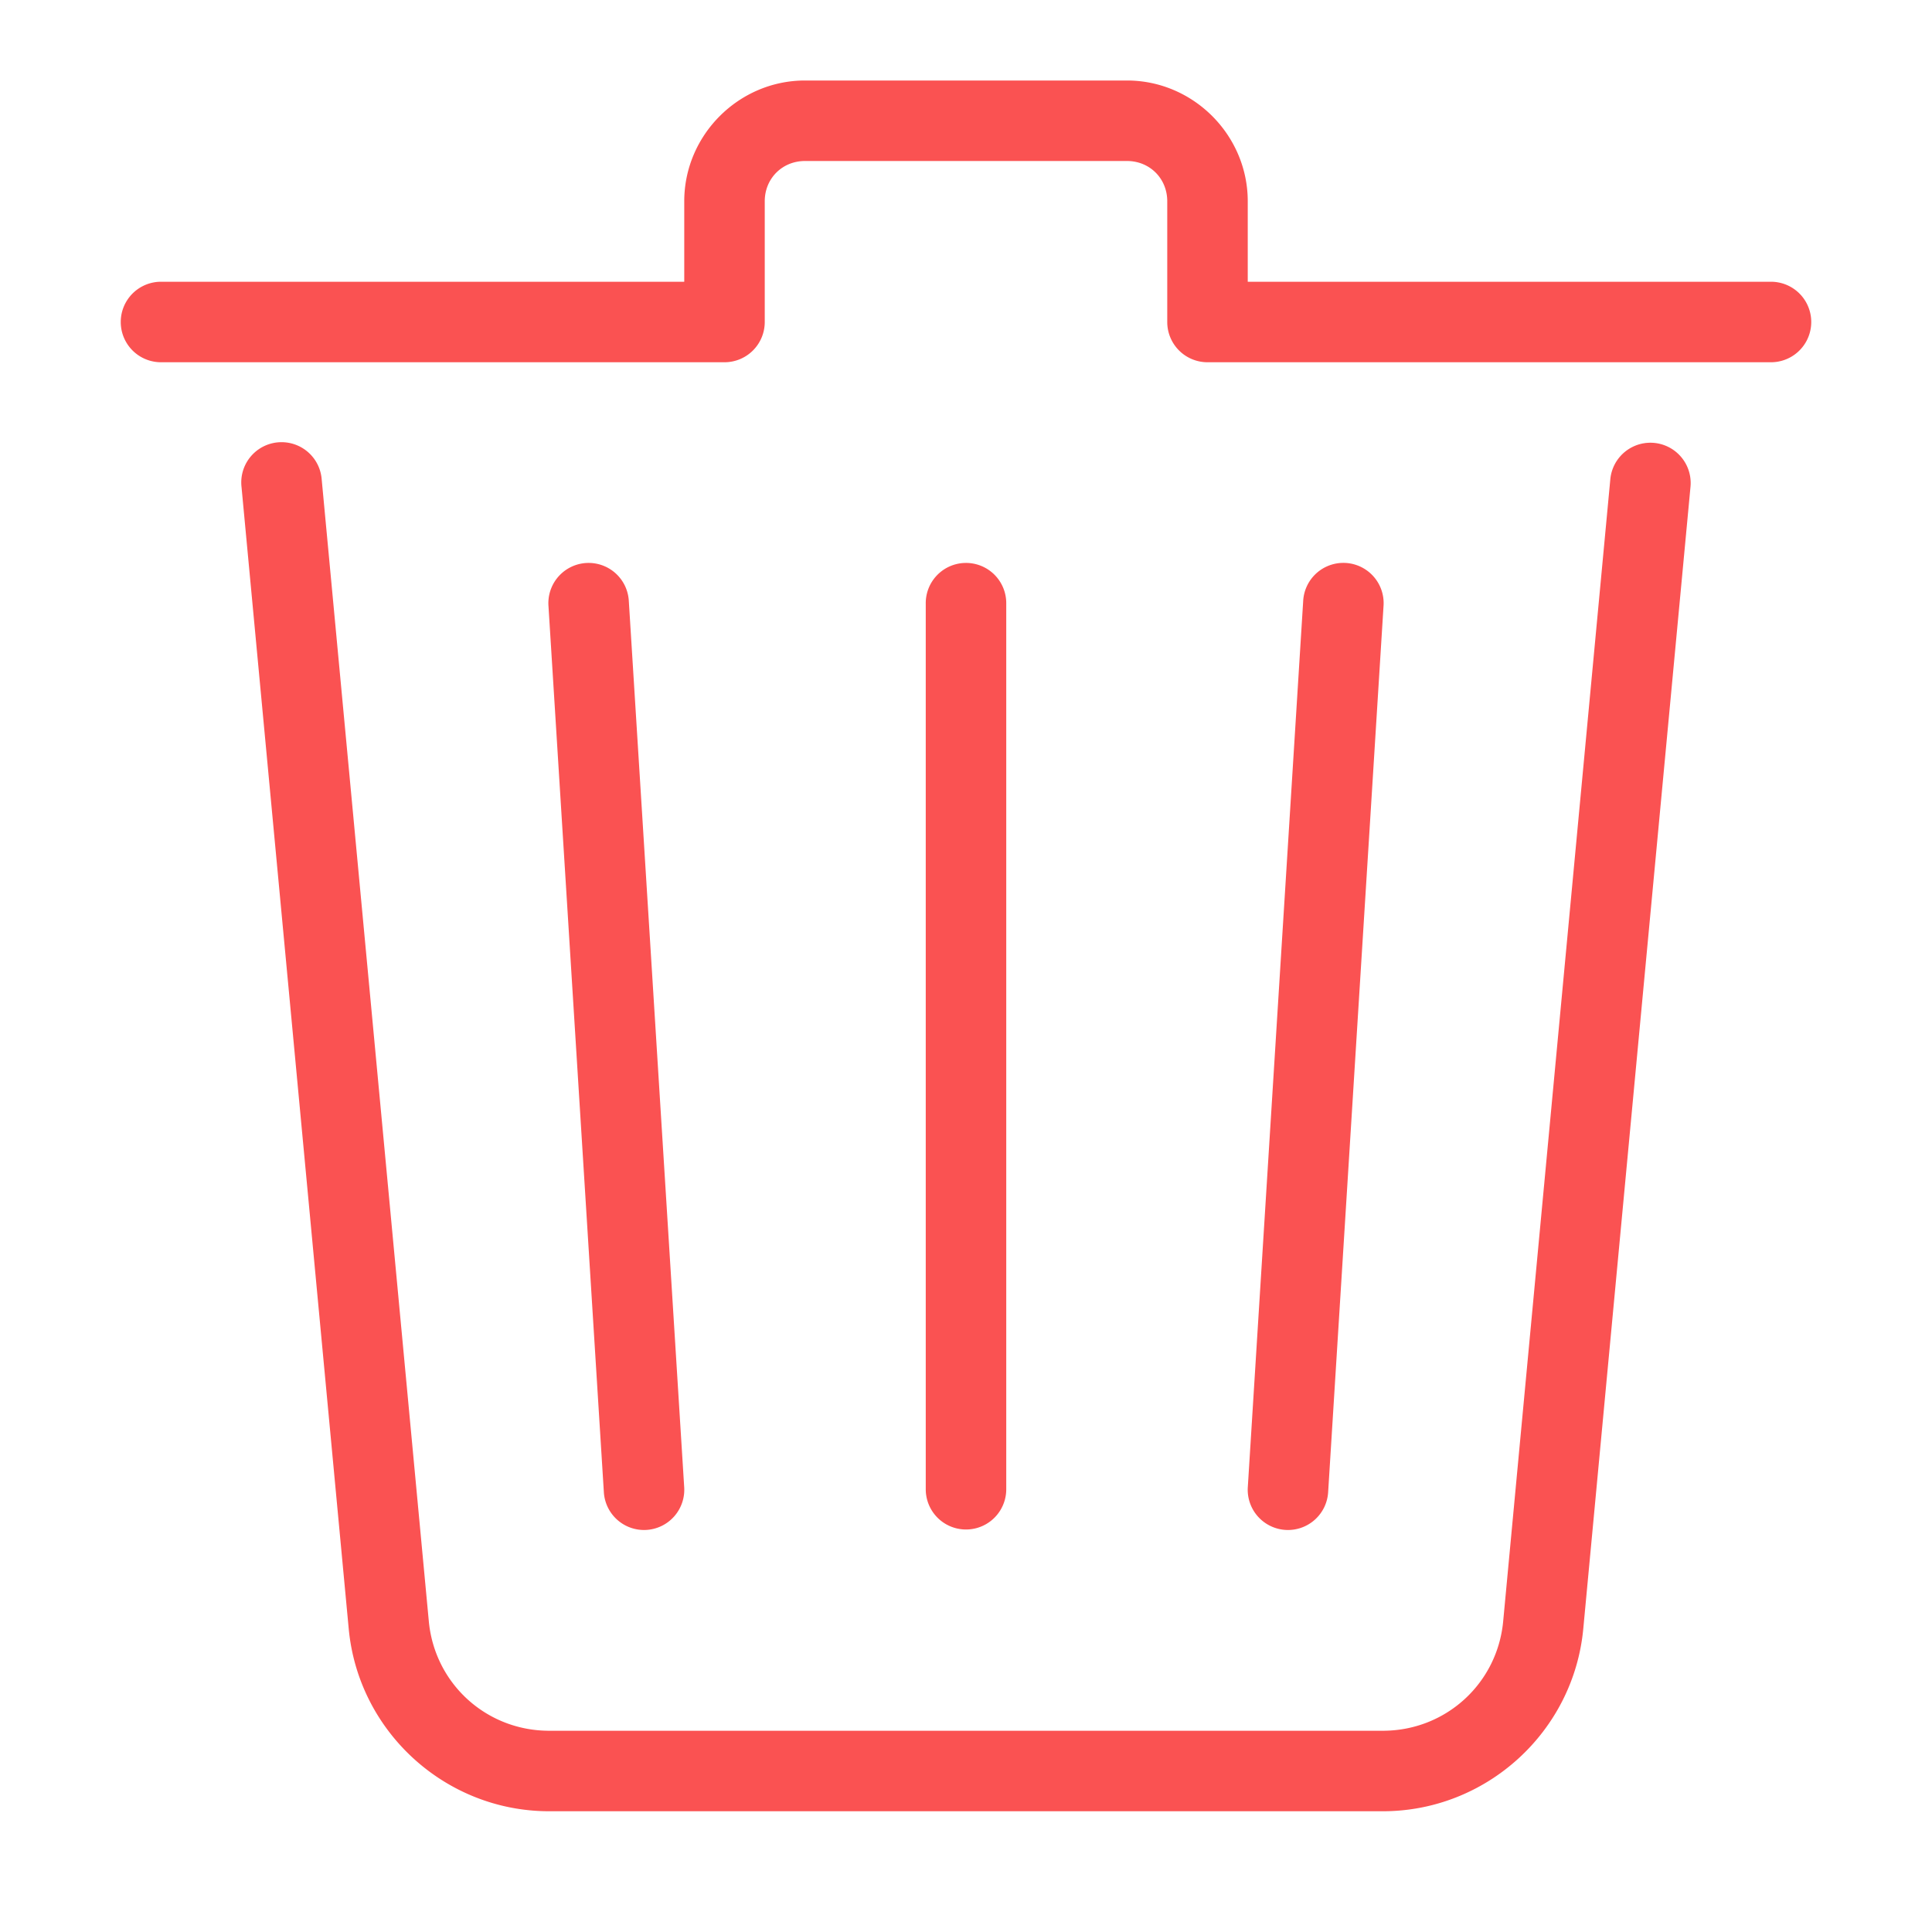 <svg fill="#FA5252" xmlns="http://www.w3.org/2000/svg"  viewBox="0 0 48 48" width="240px" height="240px"><path d="M 20 2 C 18.355 2 17 3.355 17 5 L 17 7 L 4 7 A 1 1 0 1 0 4 9 L 18 9 A 1 1 0 0 0 19 8 L 19 5 C 19 4.435 19.435 4 20 4 L 28 4 C 28.565 4 29 4.435 29 5 L 29 8 A 1 1 0 0 0 30 9 L 44 9 A 1 1 0 1 0 44 7 L 31 7 L 31 5 C 31 3.355 29.645 2 28 2 L 20 2 z M 6.986 10.986 A 1 1 0 0 0 6 12.094 L 8.664 40.467 C 8.904 43.027 11.07 45 13.643 45 L 24 45 L 34.357 45 C 36.929 45 39.095 43.027 39.336 40.467 L 42 12.094 A 1 1 0 0 0 40.008 11.906 L 37.346 40.281 C 37.2 41.831 35.914 43 34.357 43 L 24 43 L 13.643 43 C 12.085 43 10.8 41.831 10.654 40.281 L 7.992 11.906 A 1 1 0 0 0 6.986 10.986 z M 14.646 13.986 A 1 1 0 0 0 13.627 15.062 L 15.002 37.062 A 1 1 0 1 0 16.998 36.938 L 15.623 14.938 A 1 1 0 0 0 14.646 13.986 z M 23.984 13.986 A 1 1 0 0 0 23 15 L 23 37 A 1 1 0 1 0 25 37 L 25 15 A 1 1 0 0 0 23.984 13.986 z M 33.324 13.986 A 1 1 0 0 0 32.377 14.938 L 31.002 36.938 A 1 1 0 1 0 32.998 37.062 L 34.373 15.062 A 1 1 0 0 0 33.324 13.986 z"/></svg>